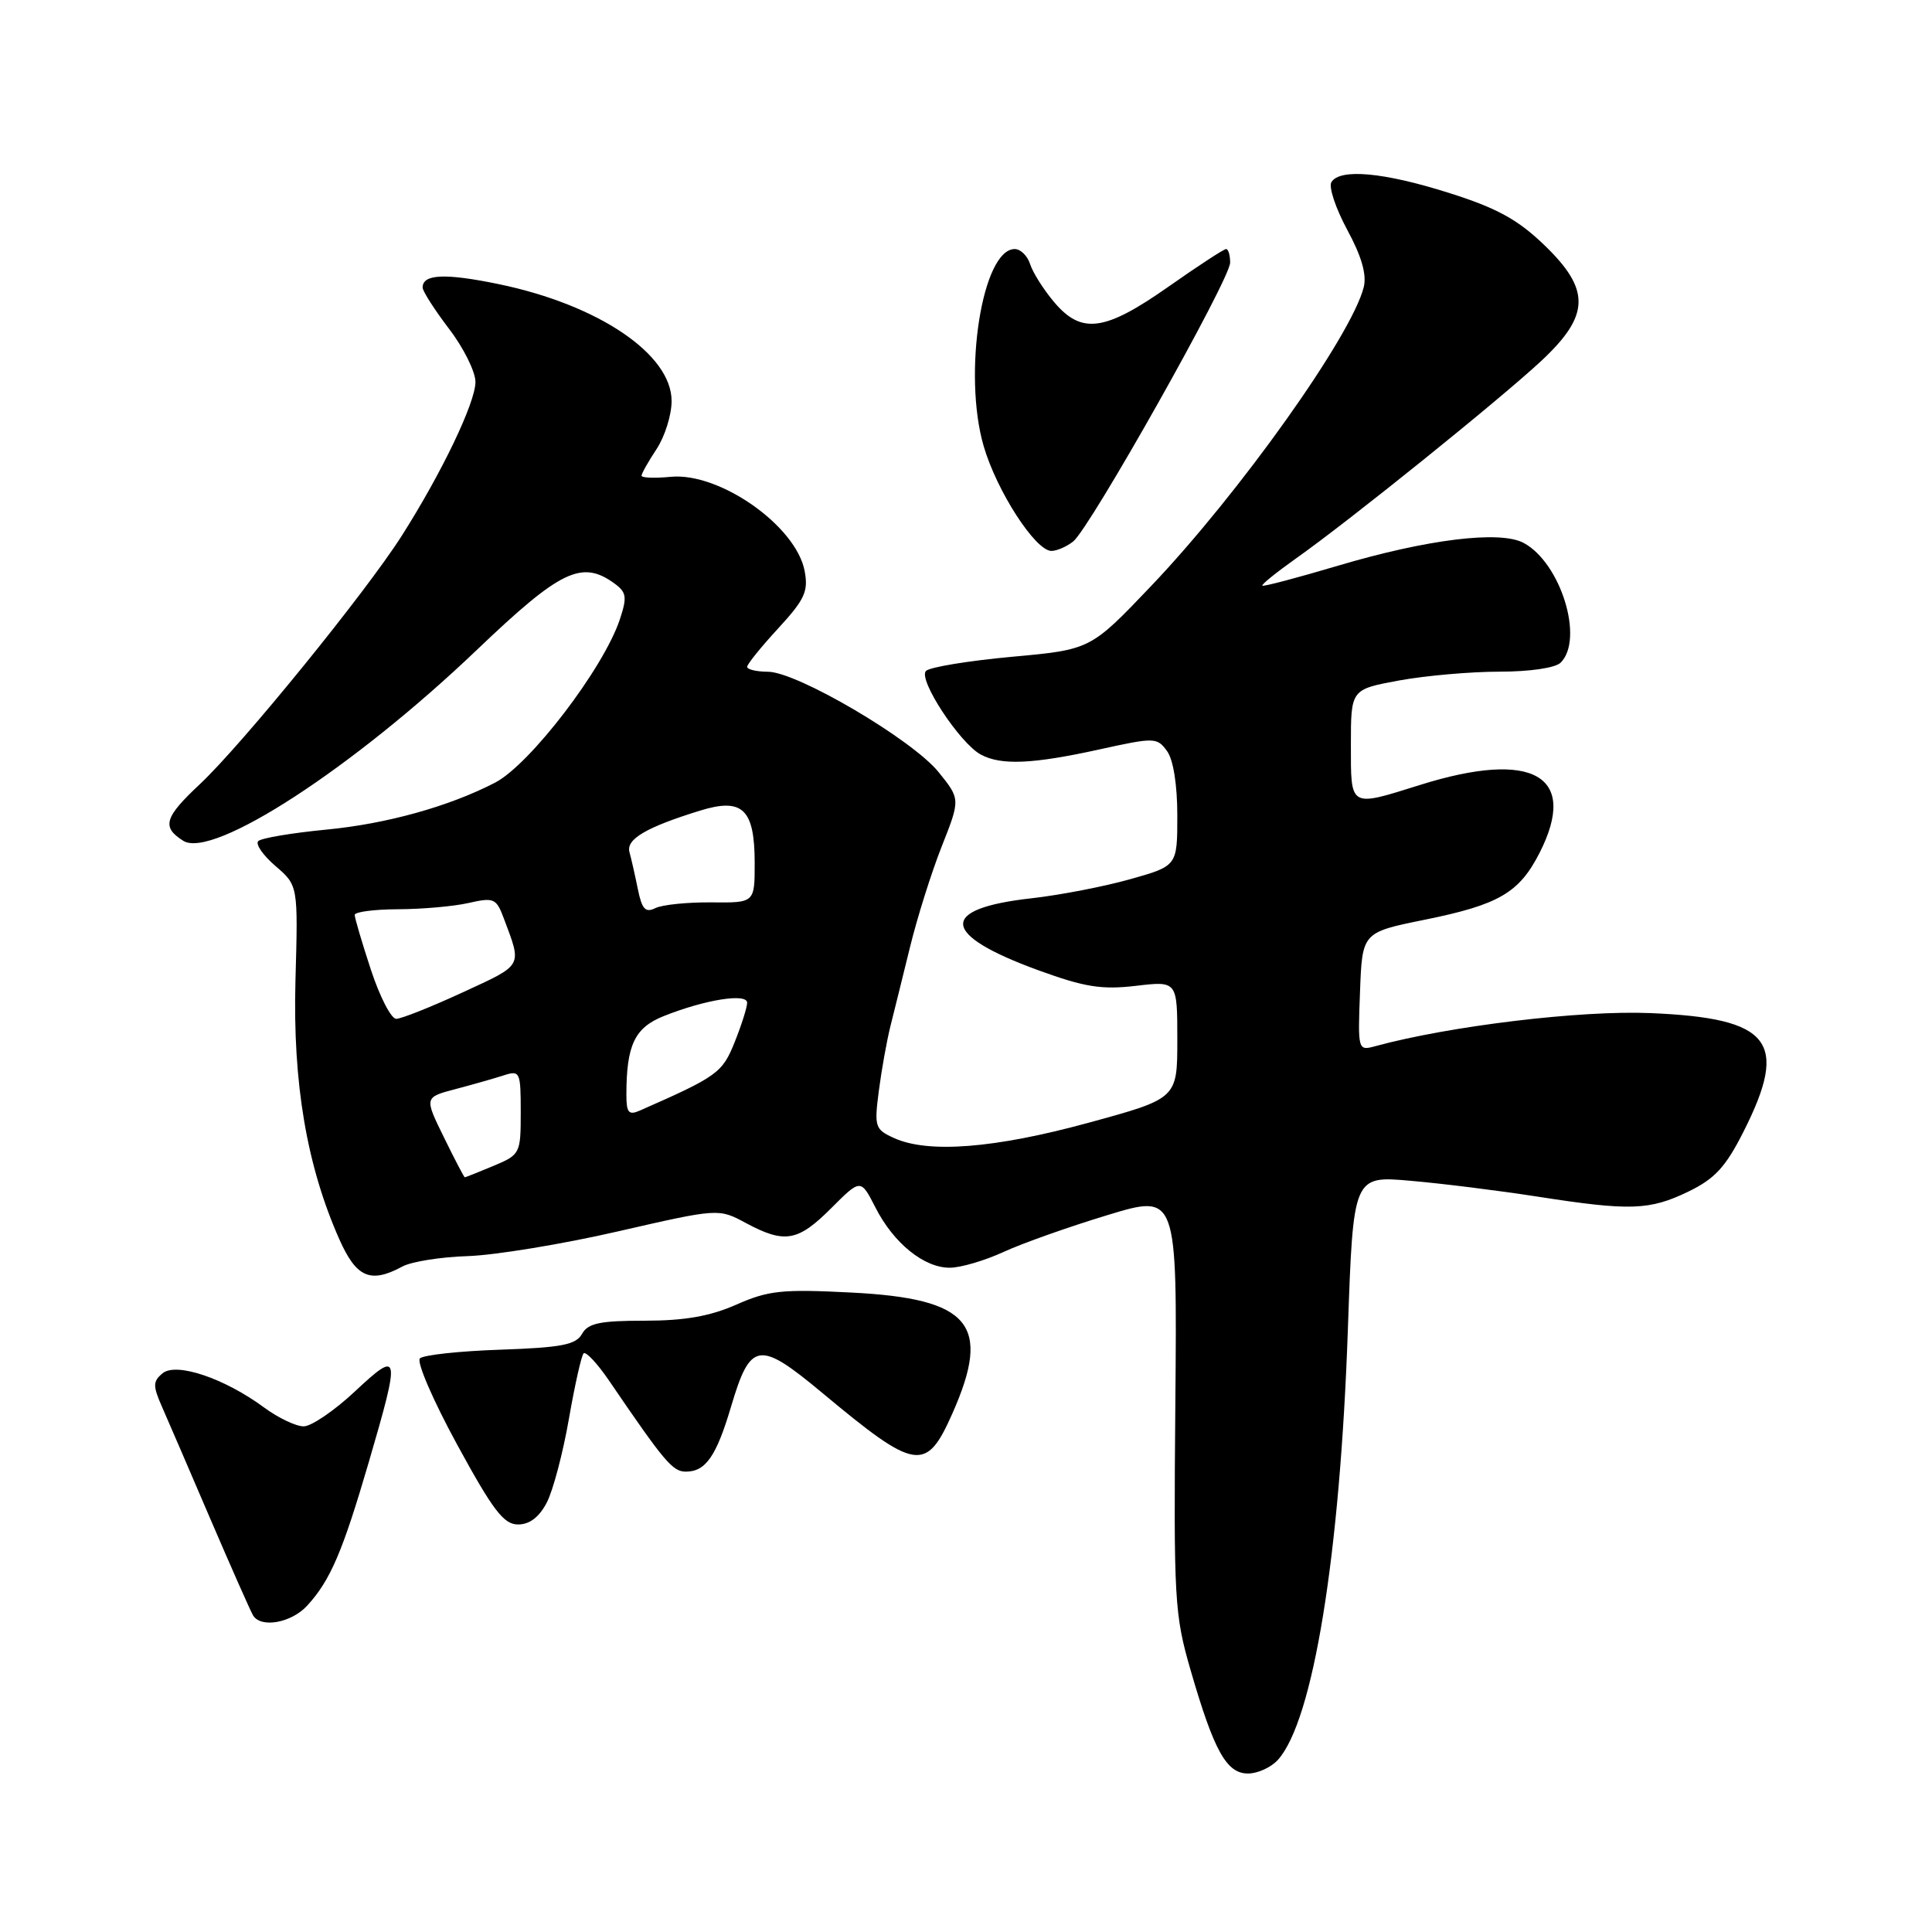 <?xml version="1.0" encoding="UTF-8" standalone="no"?>
<!DOCTYPE svg PUBLIC "-//W3C//DTD SVG 1.1//EN" "http://www.w3.org/Graphics/SVG/1.1/DTD/svg11.dtd" >
<svg xmlns="http://www.w3.org/2000/svg" xmlns:xlink="http://www.w3.org/1999/xlink" version="1.1" viewBox="0 0 256 256">
 <g >
 <path fill="currentColor"
d=" M 169.32 233.20 C 174.00 228.03 177.56 206.11 178.60 176.15 C 179.31 155.79 179.31 155.79 186.90 156.46 C 191.08 156.82 198.66 157.77 203.74 158.56 C 216.00 160.47 218.57 160.38 223.72 157.89 C 227.23 156.19 228.66 154.64 231.04 149.92 C 237.07 137.97 234.66 134.91 218.67 134.24 C 209.45 133.85 192.09 135.94 182.21 138.63 C 179.94 139.25 179.91 139.16 180.21 131.40 C 180.50 123.55 180.50 123.55 188.78 121.87 C 198.60 119.88 201.29 118.31 203.99 113.03 C 209.22 102.77 203.15 99.31 188.16 104.01 C 178.75 106.96 179.00 107.10 179.00 98.67 C 179.00 91.35 179.00 91.35 185.37 90.17 C 188.87 89.53 194.85 89.00 198.67 89.00 C 202.73 89.00 206.10 88.50 206.80 87.80 C 209.93 84.67 206.80 74.57 201.89 71.94 C 198.76 70.26 189.12 71.45 177.32 74.95 C 171.93 76.55 167.41 77.75 167.27 77.60 C 167.12 77.46 169.14 75.83 171.75 73.98 C 178.87 68.95 198.84 52.85 204.25 47.80 C 210.72 41.75 210.79 38.37 204.54 32.39 C 201.08 29.07 198.27 27.54 191.99 25.56 C 183.34 22.82 177.55 22.30 176.42 24.13 C 176.03 24.76 176.98 27.60 178.51 30.44 C 180.42 33.96 181.12 36.40 180.70 38.06 C 179.08 44.50 164.23 65.37 152.51 77.67 C 144.50 86.08 144.50 86.08 134.06 87.03 C 128.31 87.56 123.20 88.40 122.70 88.90 C 121.60 90.00 127.18 98.49 129.97 99.99 C 132.66 101.43 136.81 101.25 145.60 99.32 C 152.99 97.69 153.31 97.70 154.63 99.51 C 155.47 100.65 156.00 103.98 156.00 108.06 C 156.00 114.74 156.00 114.74 149.75 116.50 C 146.31 117.47 140.46 118.60 136.74 119.02 C 124.29 120.40 124.60 123.83 137.60 128.57 C 143.72 130.80 145.98 131.16 150.51 130.63 C 156.00 129.98 156.00 129.98 156.00 137.77 C 156.00 145.56 156.00 145.56 144.20 148.78 C 131.79 152.17 122.98 152.86 118.45 150.79 C 115.94 149.65 115.83 149.31 116.45 144.54 C 116.81 141.77 117.50 137.93 117.98 136.00 C 118.47 134.07 119.63 129.35 120.58 125.50 C 121.52 121.65 123.40 115.66 124.77 112.19 C 127.26 105.89 127.26 105.89 124.36 102.30 C 120.87 97.99 105.60 89.01 101.75 89.01 C 100.24 89.00 99.00 88.71 99.00 88.36 C 99.00 88.01 100.85 85.72 103.11 83.27 C 106.63 79.44 107.13 78.37 106.62 75.66 C 105.49 69.69 95.36 62.56 88.87 63.18 C 86.74 63.39 85.00 63.32 85.01 63.03 C 85.01 62.74 85.91 61.15 87.00 59.50 C 88.09 57.85 88.99 54.99 88.99 53.15 C 89.01 46.95 79.31 40.39 66.09 37.65 C 58.97 36.18 56.00 36.31 56.00 38.10 C 56.00 38.58 57.58 41.05 59.50 43.57 C 61.43 46.09 63.00 49.26 63.00 50.61 C 63.00 53.34 58.54 62.65 53.23 71.00 C 48.43 78.54 32.07 98.67 26.48 103.91 C 21.77 108.32 21.40 109.59 24.28 111.41 C 28.18 113.87 46.79 101.77 63.17 86.13 C 74.29 75.51 77.10 74.16 81.44 77.33 C 83.02 78.49 83.11 79.13 82.13 82.08 C 79.98 88.55 70.22 101.32 65.59 103.71 C 59.49 106.87 51.20 109.17 43.22 109.93 C 38.67 110.37 34.62 111.05 34.22 111.45 C 33.82 111.85 34.85 113.33 36.50 114.75 C 39.50 117.33 39.50 117.33 39.15 129.92 C 38.78 143.52 40.65 154.51 44.98 164.25 C 47.23 169.30 49.09 170.10 53.32 167.82 C 54.52 167.17 58.42 166.55 62.00 166.44 C 65.58 166.32 74.51 164.86 81.86 163.17 C 95.22 160.11 95.22 160.11 98.84 162.06 C 103.99 164.82 105.72 164.51 110.14 160.09 C 114.05 156.18 114.05 156.18 116.00 160.00 C 118.42 164.75 122.46 168.01 125.88 167.98 C 127.32 167.97 130.53 167.02 133.00 165.88 C 135.47 164.74 141.66 162.55 146.74 161.01 C 155.98 158.20 155.98 158.20 155.74 185.85 C 155.51 212.03 155.62 213.92 157.77 221.34 C 160.87 232.03 162.52 235.00 165.37 235.00 C 166.65 235.00 168.42 234.19 169.32 233.20 Z  M 40.71 212.75 C 43.78 209.40 45.39 205.62 48.86 193.76 C 53.09 179.28 53.00 178.79 47.04 184.36 C 44.32 186.91 41.25 189.00 40.24 189.00 C 39.22 189.00 36.87 187.88 35.02 186.52 C 29.76 182.63 23.35 180.47 21.54 181.97 C 20.26 183.03 20.24 183.62 21.44 186.35 C 22.20 188.08 25.11 194.81 27.89 201.31 C 30.68 207.80 33.22 213.54 33.54 214.06 C 34.59 215.77 38.62 215.04 40.71 212.75 Z  M 72.46 199.08 C 73.29 197.48 74.60 192.50 75.38 188.02 C 76.16 183.54 77.04 179.63 77.33 179.33 C 77.63 179.04 79.14 180.65 80.69 182.92 C 88.06 193.74 89.13 195.00 90.88 195.00 C 93.50 195.00 94.92 192.96 96.87 186.38 C 99.44 177.73 100.55 177.57 108.95 184.56 C 121.40 194.94 122.72 195.14 126.21 187.26 C 131.43 175.47 128.58 172.07 112.82 171.27 C 103.64 170.80 101.82 170.99 97.57 172.87 C 94.08 174.41 90.72 175.00 85.42 175.00 C 79.49 175.00 77.91 175.33 77.12 176.75 C 76.31 178.19 74.41 178.56 66.32 178.84 C 60.92 179.02 56.12 179.54 55.64 179.99 C 55.17 180.44 57.39 185.58 60.57 191.41 C 65.32 200.13 66.75 202.00 68.64 202.00 C 70.18 202.00 71.45 201.03 72.46 199.08 Z  M 142.20 71.75 C 144.42 70.00 163.00 37.00 163.00 34.80 C 163.00 33.81 162.76 33.00 162.46 33.00 C 162.17 33.00 158.72 35.25 154.81 38.00 C 146.36 43.93 143.30 44.33 139.66 40.01 C 138.27 38.36 136.85 36.11 136.50 35.01 C 136.15 33.90 135.23 33.00 134.46 33.00 C 130.15 33.00 127.55 49.51 130.34 59.11 C 132.07 65.06 137.20 73.00 139.32 73.00 C 140.03 73.00 141.33 72.44 142.20 71.75 Z  M 58.82 150.70 C 56.22 145.40 56.22 145.40 60.36 144.31 C 62.64 143.71 65.51 142.89 66.75 142.49 C 68.90 141.80 69.00 142.01 69.00 147.37 C 69.00 152.86 68.93 153.00 65.38 154.49 C 63.39 155.32 61.68 156.00 61.59 156.00 C 61.49 156.00 60.25 153.62 58.82 150.70 Z  M 83.00 145.09 C 83.00 138.48 84.09 136.18 87.94 134.64 C 93.40 132.46 99.00 131.56 99.00 132.87 C 99.00 133.47 98.26 135.81 97.35 138.08 C 95.72 142.16 95.07 142.63 84.75 147.17 C 83.31 147.80 83.00 147.43 83.00 145.09 Z  M 49.14 128.48 C 47.96 124.89 47.00 121.63 47.00 121.23 C 47.00 120.83 49.59 120.49 52.75 120.48 C 55.91 120.47 60.12 120.10 62.09 119.65 C 65.44 118.89 65.76 119.03 66.75 121.67 C 69.18 128.15 69.40 127.76 61.32 131.49 C 57.14 133.42 53.17 135.00 52.50 135.00 C 51.83 135.00 50.32 132.07 49.14 128.48 Z  M 84.52 117.82 C 84.15 115.99 83.65 113.79 83.41 112.92 C 82.93 111.20 85.60 109.63 92.73 107.42 C 98.40 105.66 100.00 107.19 100.00 114.38 C 100.00 119.63 100.00 119.63 94.25 119.57 C 91.09 119.54 87.76 119.88 86.84 120.33 C 85.52 120.98 85.06 120.48 84.52 117.82 Z "/>
</g>
</svg>